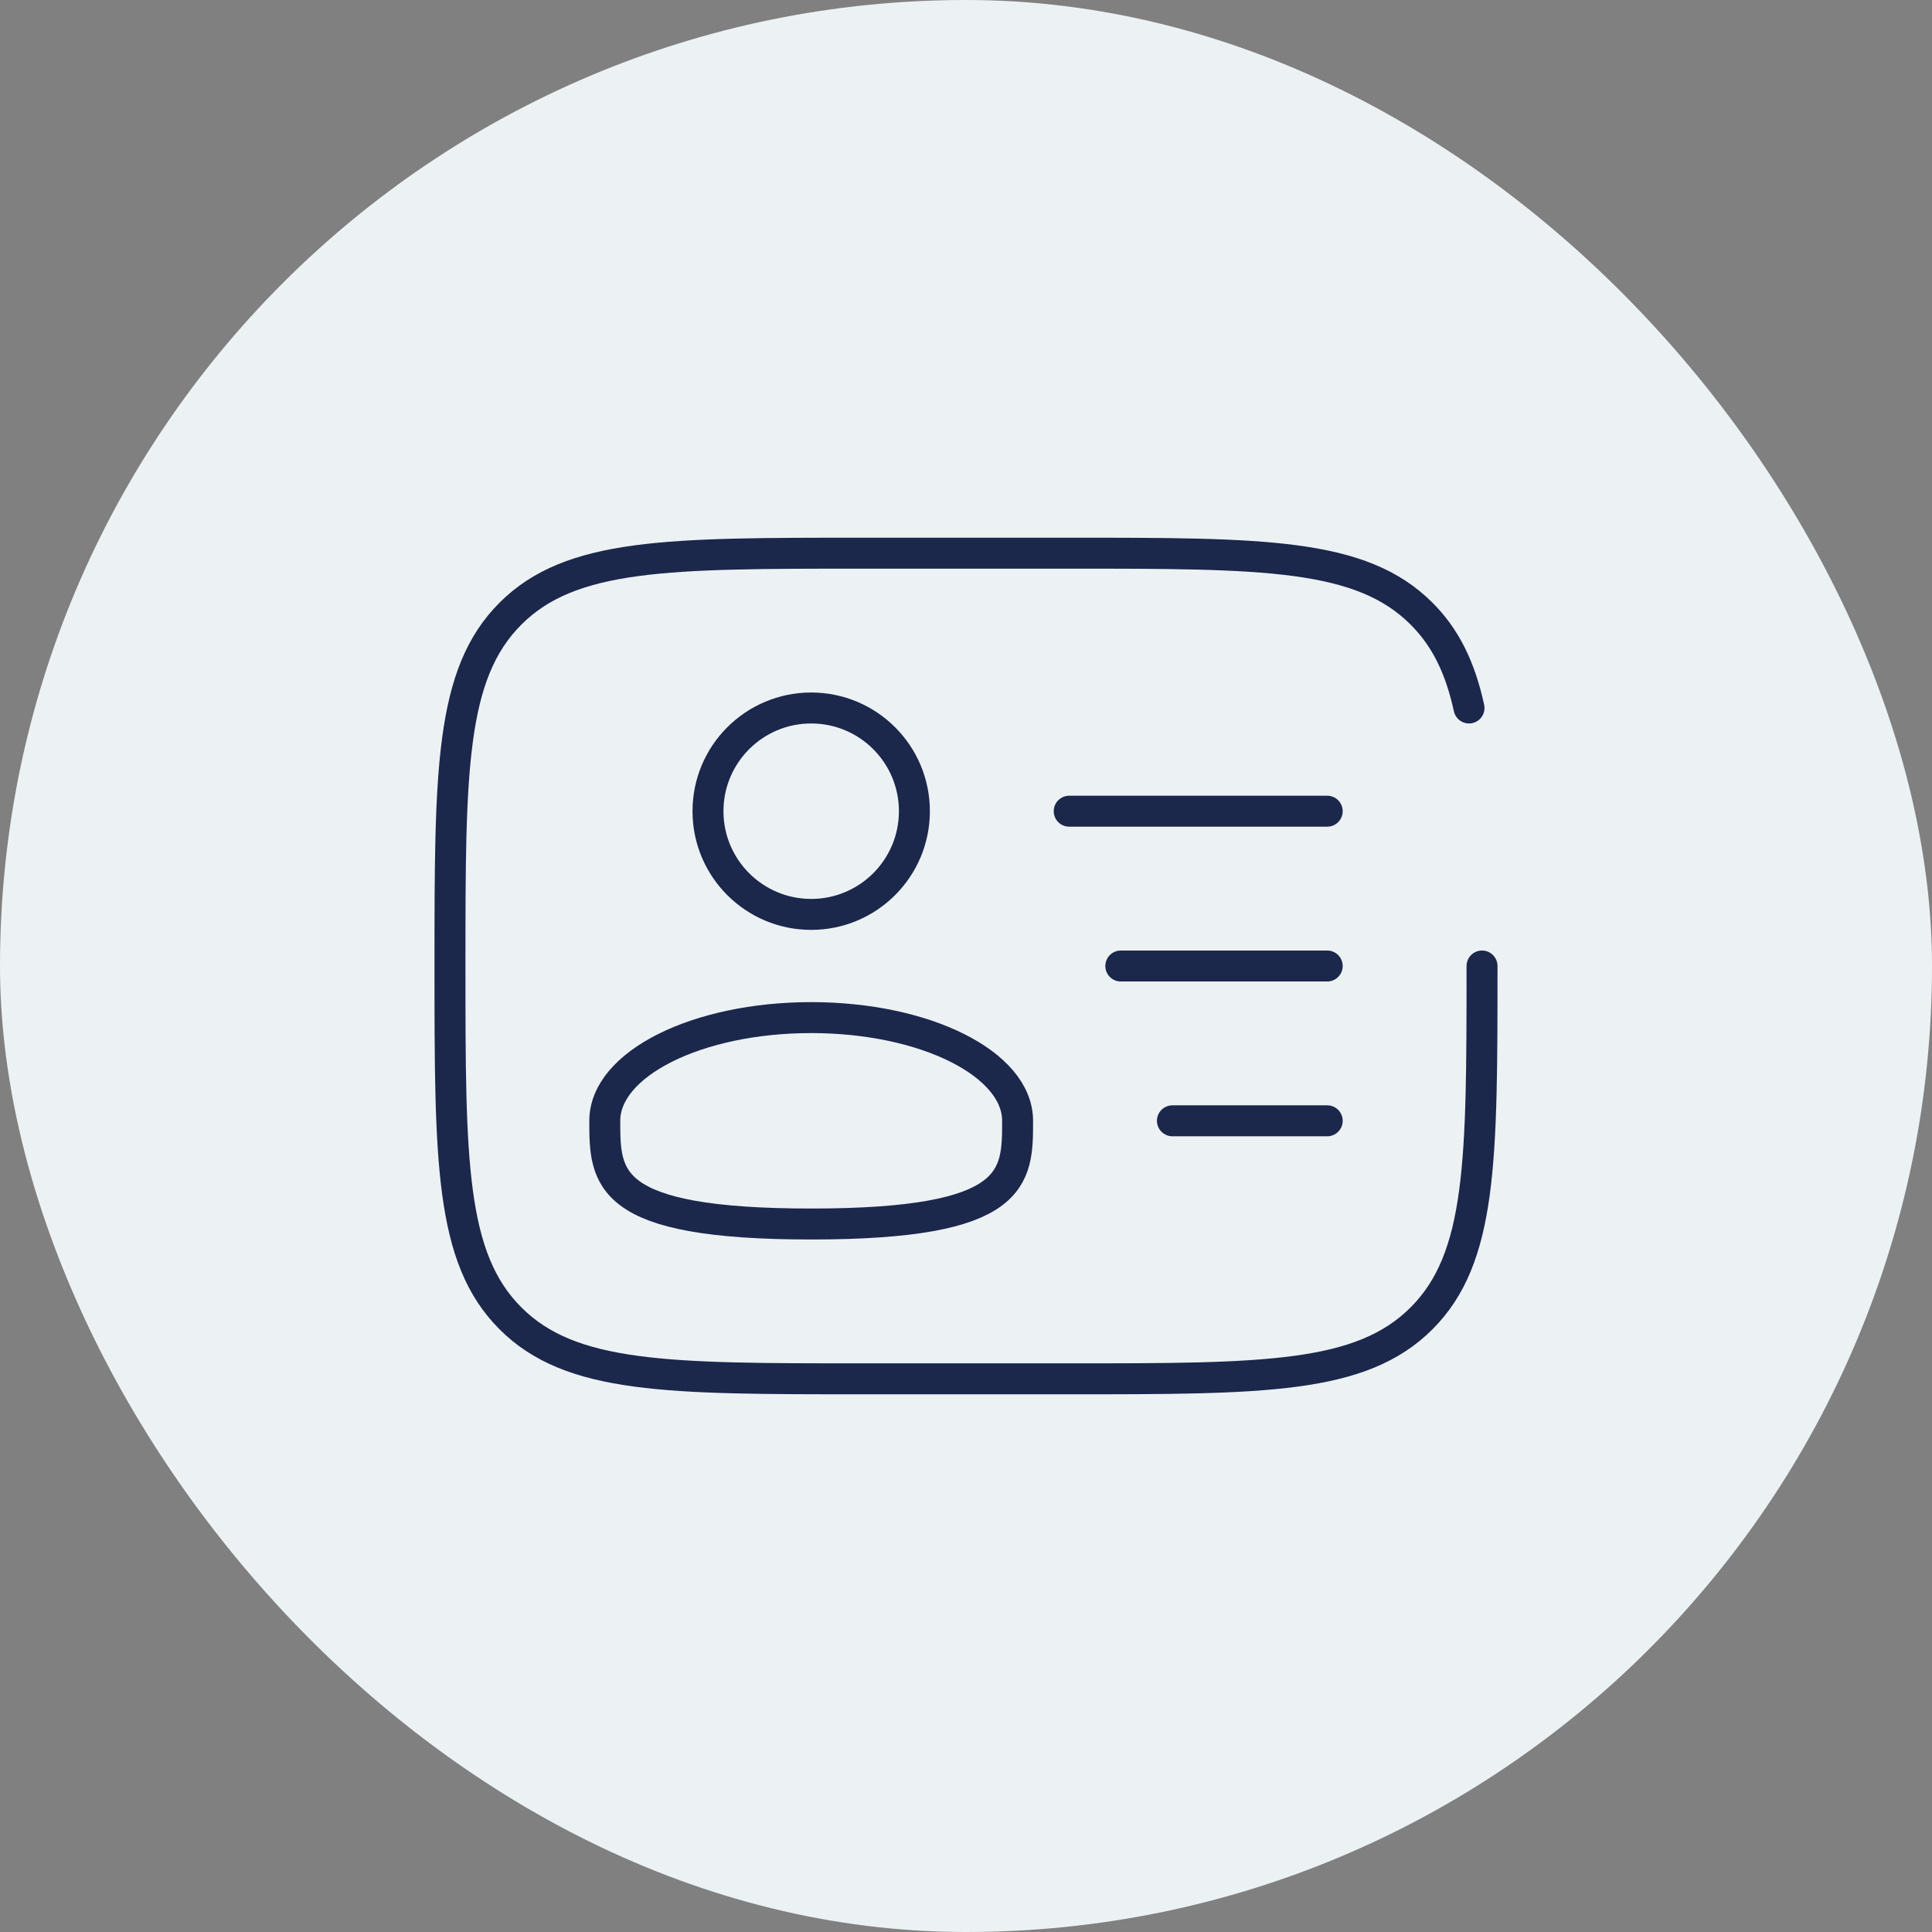 <!DOCTYPE svg PUBLIC "-//W3C//DTD SVG 1.1//EN" "http://www.w3.org/Graphics/SVG/1.1/DTD/svg11.dtd">
<!-- Uploaded to: SVG Repo, www.svgrepo.com, Transformed by: SVG Repo Mixer Tools -->
<svg width="135px" height="135px" viewBox="-6.72 -6.72 37.44 37.44" fill="none" xmlns="http://www.w3.org/2000/svg" stroke="#24d917">
<rect x="-6.72" y="-6.72" width="37.44" height="37.44" fill="#808080" stroke="none"/>
<g id="SVGRepo_bgCarrier" stroke-width="0">
<rect x="-6.72" y="-6.72" width="37.44" height="37.44" rx="18.72" fill="#ecf2f4" strokewidth="0"/>
</g>
<g id="SVGRepo_tracerCarrier" stroke-linecap="round" stroke-linejoin="round"/>
<g id="SVGRepo_iconCarrier"> <circle cx="9" cy="9" r="2" stroke="#1C274C" stroke-width="0.6"/> <path d="M13 15C13 16.105 13 17 9 17C5 17 5 16.105 5 15C5 13.895 6.791 13 9 13C11.209 13 13 13.895 13 15Z" stroke="#1C274C" stroke-width="0.6"/> <path d="M22 12C22 15.771 22 17.657 20.828 18.828C19.657 20 17.771 20 14 20H10C6.229 20 4.343 20 3.172 18.828C2 17.657 2 15.771 2 12C2 8.229 2 6.343 3.172 5.172C4.343 4 6.229 4 10 4H14C17.771 4 19.657 4 20.828 5.172C21.298 5.641 21.579 6.226 21.748 7" stroke="#1C274C" stroke-width="0.6" stroke-linecap="round"/> <path d="M19 12H15" stroke="#1C274C" stroke-width="0.6" stroke-linecap="round"/> <path d="M19 9H14" stroke="#1C274C" stroke-width="0.6" stroke-linecap="round"/> <path d="M19 15H16" stroke="#1C274C" stroke-width="0.6" stroke-linecap="round"/> </g>
</svg>